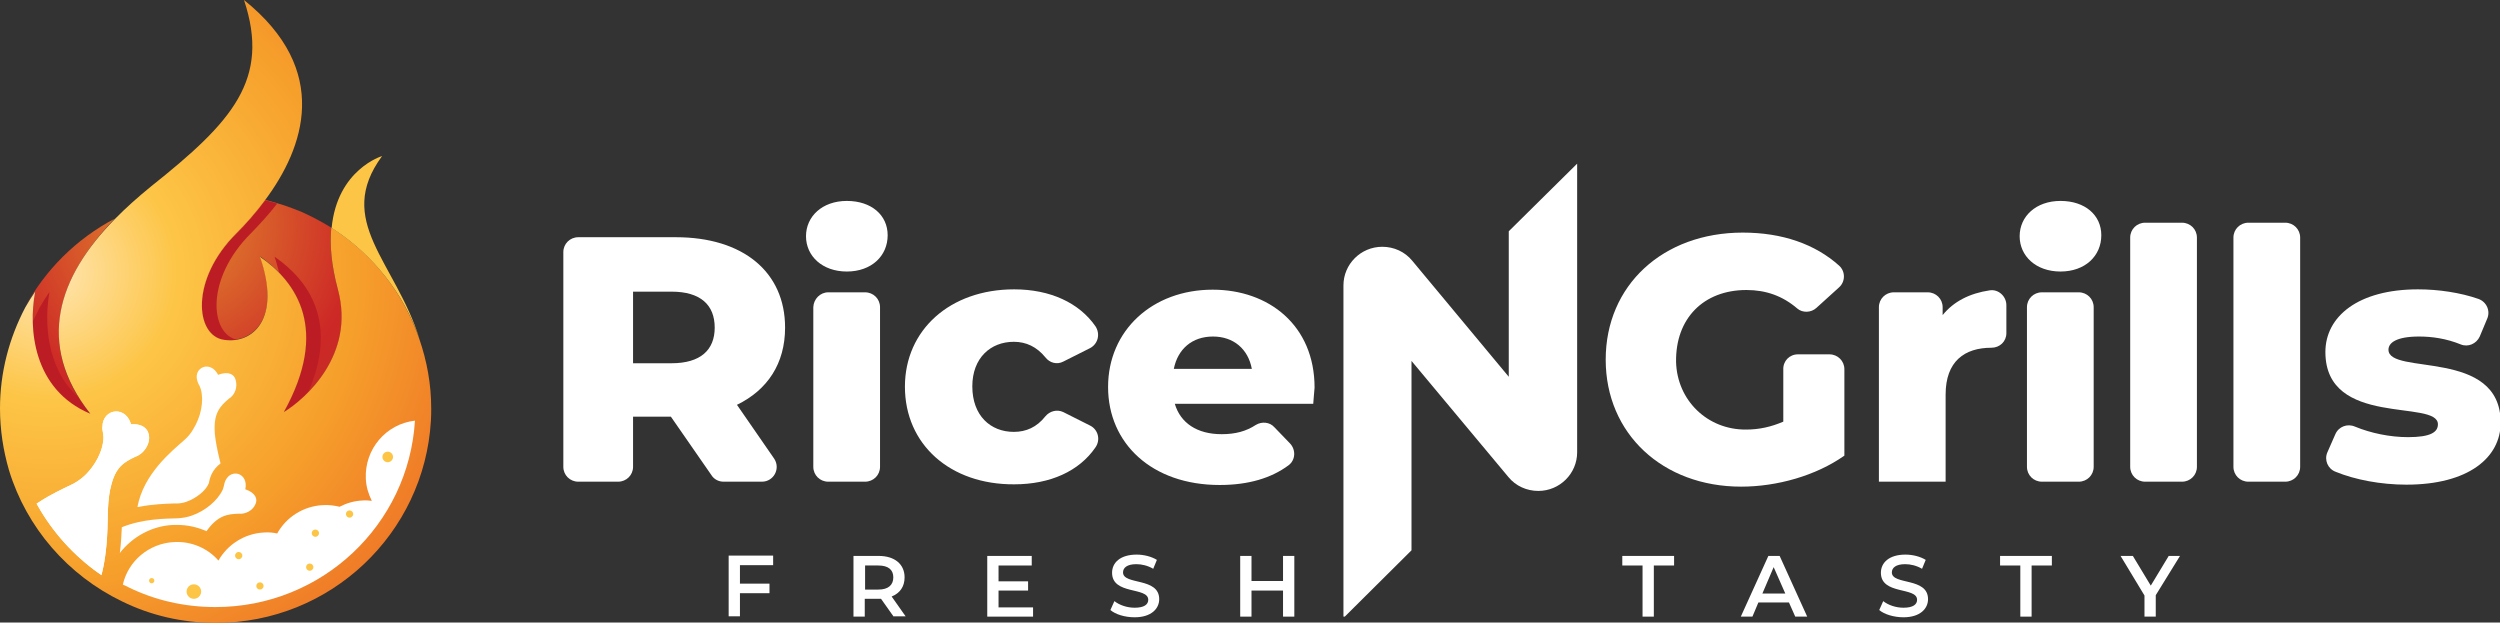 <svg width="257" height="64" viewBox="0 0 257 64" fill="none" xmlns="http://www.w3.org/2000/svg">
<rect x="0" y="0" width="257" height="64" fill="#333333" stroke="none"/>
<path d="M8.088 40.869C8.429 41.412 8.804 41.988 9.248 42.531C6.859 41.514 5.358 39.886 4.47 38.088C3.686 36.494 3.378 34.73 3.344 33.102C3.31 31.983 3.413 30.898 3.583 29.982C3.208 30.525 2.867 31.067 2.559 31.61C4.641 27.744 7.849 24.555 11.773 22.487C8.463 25.946 6.245 29.677 6.074 33.577C5.938 35.951 6.552 38.393 8.088 40.869Z" fill="url(#paint0_radial)"/>
<path d="M35.115 33.102C34.945 36.222 33.307 38.698 31.669 40.36C30.747 41.31 29.826 41.988 29.177 42.361C31.327 38.461 31.805 35.341 31.293 32.831C30.918 30.864 29.928 29.27 28.7 28.015C28.119 27.438 27.505 26.93 26.891 26.455C26.823 26.421 26.789 26.387 26.754 26.353C26.789 26.421 26.789 26.489 26.823 26.556C28.324 31.101 27.198 33.679 25.287 34.595C25.014 34.73 24.707 34.832 24.4 34.866C23.956 34.934 23.512 34.968 23.035 34.9C20.066 34.459 19.52 28.693 24.297 23.945C25.151 23.097 26.106 22.046 26.993 20.892C27.096 20.791 27.164 20.655 27.266 20.553C27.676 20.655 28.085 20.757 28.495 20.892C28.734 20.96 28.973 21.028 29.177 21.096C29.792 21.299 30.372 21.537 30.986 21.774C32.044 22.249 33.068 22.792 34.057 23.402C33.887 25.132 34.057 27.235 34.74 29.779C35.081 30.965 35.184 32.085 35.115 33.102Z" fill="url(#paint1_radial)"/>
<path d="M8.088 40.869C8.429 41.412 8.804 41.988 9.248 42.531C4.778 40.666 3.413 36.596 3.344 33.102C3.583 32.593 3.822 32.119 4.061 31.644C4.368 31.101 4.709 30.558 5.085 30.016C4.539 33.102 4.744 37.884 8.088 40.869Z" fill="#BC1C24"/>
<path d="M25.799 23.979C21.09 28.659 21.567 34.357 24.4 34.934C23.956 35.002 23.512 35.035 23.035 34.968C20.066 34.527 19.52 28.761 24.297 24.013C25.253 23.063 26.277 21.91 27.266 20.587C27.676 20.689 28.085 20.791 28.495 20.926C27.608 22.079 26.652 23.097 25.799 23.979Z" fill="#BC1C24"/>
<path d="M31.669 40.361C30.747 41.31 29.826 41.988 29.177 42.361C33.034 35.409 31.464 30.898 28.7 28.049C28.563 27.54 28.427 26.963 28.222 26.387C31.703 28.795 34.842 33.102 31.669 40.361Z" fill="#BC1C24"/>
<path d="M44.329 41.988C44.329 42.429 44.329 42.836 44.295 43.277C43.612 54.843 33.989 64.034 22.182 64.034C18.735 64.034 15.459 63.254 12.558 61.829C6.996 59.15 2.73 54.266 0.921 48.331C0.341 46.33 0 44.193 0 41.988C0 38.258 0.956 34.73 2.594 31.61C2.901 31.067 3.242 30.525 3.617 29.982C2.901 33.747 3.378 40.055 9.282 42.531C3.617 35.341 5.972 28.456 11.807 22.52C12.934 21.367 14.196 20.248 15.527 19.163C23.888 12.515 27.812 8.174 25.082 0C34.126 7.258 31.225 15.228 27.266 20.553C26.277 21.876 25.253 23.029 24.297 23.979C19.52 28.727 20.066 34.527 23.035 34.934C26.004 35.375 28.939 32.763 26.72 26.387C30.508 28.998 33.887 33.882 29.177 42.361C31.361 41.039 36.548 36.494 34.74 29.779C34.057 27.235 33.887 25.132 34.057 23.402C38.255 26.048 41.463 30.084 43.101 34.832C43.886 37.104 44.329 39.478 44.329 41.988Z" fill="url(#paint2_radial)"/>
<path d="M43.135 34.866C41.497 30.118 38.255 26.082 34.091 23.436C34.672 17.399 39.279 16.043 39.279 16.043C34.364 22.724 40.609 26.828 43.135 34.866Z" fill="#FDC546"/>
<path d="M15.084 45.007C15.084 45.685 14.537 46.499 13.787 46.736C12.558 47.313 11.603 47.89 11.125 50.094C11.125 50.128 11.125 50.162 11.091 50.196C10.92 51.044 10.818 52.129 10.818 53.52C10.784 55.894 10.545 57.556 10.272 58.709L4.095 51.858C5.392 51.01 6.655 50.433 7.439 50.06C7.917 49.823 8.395 49.518 8.804 49.145C10.033 48.025 10.886 46.33 10.886 44.939C10.886 44.735 10.852 44.566 10.818 44.362C10.784 44.193 10.75 44.023 10.784 43.854C10.784 42.26 12.899 41.954 13.275 43.888C14.606 43.718 15.084 44.328 15.084 45.007Z" fill="#FDC546"/>
<path d="M15.084 45.007C15.084 45.685 14.537 46.499 13.787 46.736C12.558 47.313 11.603 47.89 11.125 50.094C11.125 50.128 11.125 50.162 11.091 50.196C10.92 51.044 10.818 52.129 10.818 53.52C10.784 55.894 10.545 57.556 10.272 58.709C7.747 56.911 5.631 54.571 4.095 51.858C5.392 51.01 6.655 50.433 7.439 50.06C7.917 49.823 8.395 49.518 8.804 49.145C10.033 48.025 10.886 46.33 10.886 44.939C10.886 44.735 10.852 44.566 10.818 44.362C10.784 44.193 10.75 44.023 10.784 43.854C10.784 42.26 12.899 41.954 13.275 43.888C14.606 43.718 15.084 44.328 15.084 45.007Z" fill="white" stroke="white" stroke-width="0.5" stroke-miterlimit="10"/>
<path d="M42.657 43.243C42.009 53.927 33.102 62.406 22.148 62.406C18.94 62.406 15.902 61.694 13.207 60.371C13.002 60.269 12.831 60.167 12.627 60.1C13.172 57.691 15.288 55.86 17.882 55.724C19.691 55.623 21.363 56.369 22.455 57.624C23.376 55.996 25.116 54.843 27.13 54.741C27.608 54.707 28.051 54.741 28.495 54.843C29.416 53.181 31.157 52.028 33.204 51.926C33.784 51.892 34.364 51.96 34.91 52.095C35.627 51.722 36.412 51.485 37.265 51.451C37.572 51.417 37.913 51.451 38.221 51.485C37.879 50.806 37.641 50.026 37.606 49.212C37.47 46.16 39.688 43.582 42.657 43.243Z" fill="white"/>
<path d="M19.929 61.558C20.344 61.558 20.68 61.224 20.68 60.812C20.68 60.4 20.344 60.066 19.929 60.066C19.515 60.066 19.179 60.4 19.179 60.812C19.179 61.224 19.515 61.558 19.929 61.558Z" fill="#FDC546"/>
<path d="M39.859 47.517C40.16 47.517 40.405 47.274 40.405 46.974C40.405 46.674 40.16 46.431 39.859 46.431C39.557 46.431 39.313 46.674 39.313 46.974C39.313 47.274 39.557 47.517 39.859 47.517Z" fill="#FDC546"/>
<path d="M26.72 60.608C26.928 60.608 27.096 60.441 27.096 60.235C27.096 60.029 26.928 59.862 26.72 59.862C26.513 59.862 26.345 60.029 26.345 60.235C26.345 60.441 26.513 60.608 26.72 60.608Z" fill="#FDC546"/>
<path d="M35.934 53.215C36.142 53.215 36.31 53.048 36.31 52.842C36.31 52.636 36.142 52.468 35.934 52.468C35.727 52.468 35.559 52.636 35.559 52.842C35.559 53.048 35.727 53.215 35.934 53.215Z" fill="#FDC546"/>
<path d="M24.536 57.488C24.744 57.488 24.912 57.321 24.912 57.115C24.912 56.909 24.744 56.742 24.536 56.742C24.329 56.742 24.161 56.909 24.161 57.115C24.161 57.321 24.329 57.488 24.536 57.488Z" fill="#FDC546"/>
<path d="M31.839 58.675C32.046 58.675 32.215 58.508 32.215 58.302C32.215 58.096 32.046 57.929 31.839 57.929C31.632 57.929 31.464 58.096 31.464 58.302C31.464 58.508 31.632 58.675 31.839 58.675Z" fill="#FDC546"/>
<path d="M32.419 55.182C32.627 55.182 32.795 55.015 32.795 54.809C32.795 54.603 32.627 54.435 32.419 54.435C32.212 54.435 32.044 54.603 32.044 54.809C32.044 55.015 32.212 55.182 32.419 55.182Z" fill="#FDC546"/>
<path d="M15.595 59.964C15.746 59.964 15.868 59.843 15.868 59.693C15.868 59.543 15.746 59.421 15.595 59.421C15.445 59.421 15.322 59.543 15.322 59.693C15.322 59.843 15.445 59.964 15.595 59.964Z" fill="#FDC546"/>
<path d="M23.547 40.971C22.625 41.751 21.943 42.463 22.079 44.464C22.079 44.498 22.079 44.498 22.079 44.532C22.148 45.278 22.318 46.228 22.625 47.449C22.66 47.517 22.66 47.584 22.66 47.652C22.284 47.924 21.943 48.331 21.738 48.772C21.636 49.009 21.533 49.28 21.499 49.552C21.499 49.619 21.465 49.687 21.431 49.755C21.124 50.467 20.134 51.247 19.145 51.587C18.974 51.654 18.803 51.688 18.599 51.722C18.428 51.756 18.291 51.756 18.155 51.756C18.052 51.756 17.95 51.756 17.848 51.756C16.995 51.79 15.732 51.824 14.333 52.095C14.265 52.095 14.196 52.129 14.128 52.129C14.742 48.704 17.711 46.33 18.94 45.244C19.281 44.939 19.622 44.566 19.861 44.125C20.646 42.87 20.987 41.242 20.646 40.021C20.578 39.852 20.544 39.682 20.441 39.546C20.373 39.411 20.305 39.241 20.271 39.105C19.895 37.749 21.636 37.003 22.421 38.529C23.513 38.122 24.093 38.495 24.229 39.072C24.434 39.784 24.161 40.598 23.547 40.971Z" fill="white"/>
<path d="M26.243 51.858C26.004 52.435 25.287 52.876 24.57 52.808C23.376 52.842 22.386 52.977 21.226 54.605C20.305 54.198 19.281 53.961 18.223 53.961C18.087 53.961 17.95 53.961 17.814 53.961C15.595 54.063 13.616 55.182 12.319 56.844C12.422 56.03 12.49 55.148 12.524 54.198C14.708 53.316 17.029 53.316 18.257 53.282C18.735 53.249 19.213 53.181 19.691 53.011C21.09 52.536 22.386 51.451 22.898 50.332C22.966 50.162 23.001 49.993 23.035 49.857C23.069 49.687 23.103 49.552 23.171 49.416C23.751 48.127 25.56 48.602 25.219 50.298C26.311 50.671 26.516 51.349 26.243 51.858Z" fill="white"/>
<path d="M15.084 45.007C15.084 45.685 14.537 46.499 13.787 46.736C12.558 47.313 11.603 47.89 11.125 50.094C11.125 50.128 11.125 50.162 11.091 50.196C10.92 51.044 10.818 52.129 10.818 53.52C10.784 55.894 10.545 57.556 10.272 58.709C7.747 56.911 5.631 54.571 4.095 51.858C5.392 51.01 6.655 50.433 7.439 50.06C7.917 49.823 8.395 49.518 8.804 49.145C10.033 48.025 10.886 46.33 10.886 44.939C10.886 44.735 10.852 44.566 10.818 44.362C10.784 44.193 10.75 44.023 10.784 43.854C10.784 42.26 12.899 41.954 13.275 43.888C14.606 43.718 15.084 44.328 15.084 45.007Z" fill="white" stroke="white" stroke-width="0.5" stroke-miterlimit="10"/>
<path d="M68.968 42.836H65.078V47.992C65.078 48.839 64.395 49.518 63.542 49.518H59.447C58.594 49.518 57.911 48.839 57.911 47.992V25.912C57.911 25.064 58.594 24.386 59.447 24.386H69.48C76.373 24.386 80.707 27.947 80.707 33.679C80.707 37.376 78.898 40.089 75.759 41.615L79.581 47.144C80.263 48.161 79.547 49.518 78.318 49.518H74.394C73.882 49.518 73.404 49.28 73.131 48.839L68.968 42.836ZM69.036 29.982H65.078V37.342H69.036C72.005 37.342 73.472 35.985 73.472 33.679C73.472 31.339 72.005 29.982 69.036 29.982Z" fill="white"/>
<path d="M82.857 24.284C82.857 22.249 84.529 20.655 87.054 20.655C89.58 20.655 91.252 22.113 91.252 24.182C91.252 26.319 89.58 27.913 87.054 27.913C84.529 27.913 82.857 26.319 82.857 24.284ZM85.143 30.05H88.931C89.784 30.05 90.467 30.728 90.467 31.576V47.992C90.467 48.84 89.784 49.518 88.931 49.518H85.143C84.29 49.518 83.608 48.84 83.608 47.992V31.576C83.642 30.728 84.324 30.05 85.143 30.05Z" fill="white"/>
<path d="M93.026 39.75C93.026 33.916 97.667 29.745 104.254 29.745C107.973 29.745 110.942 31.135 112.614 33.543C113.126 34.323 112.887 35.341 112.068 35.782L109.304 37.172C108.656 37.511 107.905 37.308 107.461 36.731C106.574 35.646 105.482 35.137 104.22 35.137C101.831 35.137 99.954 36.799 99.954 39.716C99.954 42.735 101.831 44.397 104.22 44.397C105.482 44.397 106.574 43.922 107.461 42.802C107.905 42.26 108.656 42.056 109.304 42.361L112.068 43.752C112.887 44.159 113.16 45.211 112.614 45.99C110.942 48.432 107.973 49.789 104.254 49.789C97.667 49.823 93.026 45.685 93.026 39.75Z" fill="white"/>
<path d="M135.001 41.514H120.771C121.351 43.481 123.057 44.634 125.582 44.634C127.016 44.634 128.108 44.329 129.097 43.684C129.712 43.311 130.531 43.379 131.008 43.922L132.612 45.584C133.226 46.228 133.192 47.279 132.476 47.822C130.701 49.145 128.347 49.857 125.378 49.857C118.416 49.857 113.911 45.584 113.911 39.784C113.911 33.95 118.484 29.779 124.661 29.779C130.428 29.779 135.138 33.441 135.138 39.852C135.103 40.327 135.035 40.971 135.001 41.514ZM120.668 37.919H128.688C128.312 35.883 126.811 34.595 124.695 34.595C122.545 34.595 121.078 35.883 120.668 37.919Z" fill="white"/>
<path d="M184.824 36.426H188.066C188.919 36.426 189.602 37.105 189.602 37.953V46.839C186.667 48.907 182.674 50.027 178.989 50.027C170.935 50.027 165.066 44.6 165.066 36.969C165.066 29.338 170.935 23.911 179.16 23.911C183.22 23.911 186.599 25.098 189.056 27.303C189.738 27.913 189.704 28.965 189.056 29.541L186.735 31.644C186.189 32.153 185.302 32.187 184.756 31.712C183.255 30.423 181.548 29.813 179.535 29.813C175.133 29.813 172.232 32.729 172.3 37.206C172.403 41.141 175.508 44.193 179.501 44.159C180.832 44.159 182.06 43.888 183.323 43.345V37.986C183.289 37.105 183.971 36.426 184.824 36.426Z" fill="white"/>
<path d="M206.255 31.372V34.255C206.255 35.103 205.573 35.748 204.719 35.748C201.955 35.748 200.01 37.138 200.01 40.564V49.518H193.151V31.576C193.151 30.728 193.833 30.05 194.687 30.05H198.167C199.02 30.05 199.703 30.728 199.703 31.576V32.39C200.829 31 202.467 30.152 204.549 29.846C205.436 29.711 206.255 30.457 206.255 31.372Z" fill="white"/>
<path d="M207.62 24.284C207.62 22.249 209.292 20.655 211.818 20.655C214.343 20.655 216.015 22.113 216.015 24.182C216.015 26.319 214.343 27.913 211.818 27.913C209.292 27.913 207.62 26.319 207.62 24.284ZM209.907 30.05H213.694C214.548 30.05 215.23 30.728 215.23 31.576V47.992C215.23 48.84 214.548 49.518 213.694 49.518H209.907C209.053 49.518 208.371 48.84 208.371 47.992V31.576C208.371 30.728 209.053 30.05 209.907 30.05Z" fill="white"/>
<path d="M220.52 22.894H224.308C225.161 22.894 225.843 23.572 225.843 24.42V47.992C225.843 48.84 225.161 49.518 224.308 49.518H220.52C219.667 49.518 218.984 48.84 218.984 47.992V24.42C218.984 23.572 219.667 22.894 220.52 22.894Z" fill="white"/>
<path d="M231.133 22.894H234.921C235.774 22.894 236.456 23.572 236.456 24.42V47.992C236.456 48.84 235.774 49.518 234.921 49.518H231.133C230.28 49.518 229.597 48.84 229.597 47.992V24.42C229.597 23.572 230.28 22.894 231.133 22.894Z" fill="white"/>
<path d="M239.255 46.499L240.074 44.634C240.415 43.854 241.302 43.515 242.087 43.854C243.725 44.532 245.704 44.939 247.547 44.939C249.868 44.939 250.618 44.43 250.618 43.616C250.618 41.005 239.05 43.989 239.05 36.189C239.05 32.526 242.428 29.745 248.571 29.745C250.687 29.745 252.939 30.084 254.782 30.728C255.635 31.033 256.044 31.983 255.669 32.797L254.918 34.595C254.577 35.341 253.724 35.714 252.973 35.409C251.472 34.798 250.004 34.595 248.673 34.595C246.353 34.595 245.534 35.239 245.534 35.951C245.534 38.631 257.068 35.748 257.068 43.447C257.068 47.042 253.758 49.823 247.376 49.823C244.749 49.823 242.087 49.314 240.108 48.5C239.289 48.195 238.913 47.279 239.255 46.499Z" fill="white"/>
<path d="M155.101 23.775V38.732L145.17 26.794C144.419 25.878 143.293 25.369 142.099 25.369C139.881 25.369 138.106 27.167 138.106 29.338V63.389H138.243L145.102 56.572V37.104L155.067 49.043C155.817 49.959 156.944 50.467 158.138 50.467C160.356 50.467 162.131 48.67 162.131 46.499V16.823L155.101 23.775Z" fill="white"/>
<path d="M76.066 58.099V59.998H79.103V60.981H76.066V63.356H74.906V57.115H79.479V58.099H76.066Z" fill="white"/>
<path d="M91.866 63.389L90.57 61.558C90.501 61.558 90.399 61.558 90.331 61.558H88.897V63.389H87.737V57.149H90.331C91.969 57.149 92.992 57.997 92.992 59.353C92.992 60.303 92.515 60.981 91.662 61.321L93.095 63.356H91.866V63.389ZM90.296 58.133H88.931V60.608H90.296C91.32 60.608 91.832 60.134 91.832 59.353C91.832 58.573 91.32 58.133 90.296 58.133Z" fill="white"/>
<path d="M106.199 62.406V63.389H101.49V57.149H106.062V58.133H102.65V59.761H105.687V60.71H102.65V62.44H106.199V62.406Z" fill="white"/>
<path d="M114.15 62.711L114.56 61.795C115.072 62.202 115.856 62.474 116.641 62.474C117.631 62.474 118.04 62.135 118.04 61.66C118.04 60.303 114.321 61.185 114.321 58.879C114.321 57.861 115.14 57.013 116.846 57.013C117.597 57.013 118.382 57.217 118.928 57.556L118.552 58.472C117.972 58.132 117.358 57.997 116.812 57.997C115.856 57.997 115.447 58.37 115.447 58.845C115.447 60.167 119.167 59.319 119.167 61.592C119.167 62.575 118.348 63.457 116.641 63.457C115.618 63.457 114.662 63.152 114.15 62.711Z" fill="white"/>
<path d="M133.056 57.149V63.389H131.896V60.71H128.654V63.389H127.493V57.149H128.654V59.727H131.896V57.149H133.056Z" fill="white"/>
<path d="M168.854 58.133H166.772V57.149H172.096V58.133H170.014V63.389H168.854V58.133Z" fill="white"/>
<path d="M183.903 61.931H180.763L180.149 63.389H178.955L181.787 57.149H182.948L185.78 63.389H184.551L183.903 61.931ZM183.528 61.015L182.333 58.302L181.173 61.015H183.528Z" fill="white"/>
<path d="M193.185 62.711L193.595 61.795C194.107 62.202 194.892 62.474 195.676 62.474C196.666 62.474 197.076 62.135 197.076 61.66C197.076 60.303 193.356 61.185 193.356 58.879C193.356 57.861 194.175 57.013 195.881 57.013C196.632 57.013 197.417 57.217 197.963 57.556L197.587 58.472C197.007 58.132 196.393 57.997 195.847 57.997C194.892 57.997 194.482 58.37 194.482 58.845C194.482 60.167 198.202 59.319 198.202 61.592C198.202 62.575 197.383 63.457 195.676 63.457C194.687 63.457 193.697 63.152 193.185 62.711Z" fill="white"/>
<path d="M207.689 58.133H205.607V57.149H210.931V58.133H208.849V63.389H207.689V58.133Z" fill="white"/>
<path d="M221.612 61.185V63.389H220.452V61.219L217.995 57.149H219.257L221.1 60.201L222.943 57.149H224.103L221.612 61.185Z" fill="white"/>
<defs>
<radialGradient id="paint0_radial" cx="0" cy="0" r="1" gradientUnits="userSpaceOnUse" gradientTransform="translate(17.878 23.049) scale(39.931 39.686)">
<stop stop-color="#E38D2E"/>
<stop offset="0.475" stop-color="#CD2926"/>
<stop offset="1" stop-color="#AB2F22"/>
</radialGradient>
<radialGradient id="paint1_radial" cx="0" cy="0" r="1" gradientUnits="userSpaceOnUse" gradientTransform="translate(17.878 23.049) scale(39.931 39.686)">
<stop stop-color="#E38D2E"/>
<stop offset="0.475" stop-color="#CD2926"/>
<stop offset="1" stop-color="#AB2F22"/>
</radialGradient>
<radialGradient id="paint2_radial" cx="0" cy="0" r="1" gradientUnits="userSpaceOnUse" gradientTransform="translate(5.021 27.995) scale(45.187 44.909)">
<stop stop-color="#FFE6B4"/>
<stop offset="0.294" stop-color="#FDC546"/>
<stop offset="0.703" stop-color="#F69F2B"/>
<stop offset="1" stop-color="#EF7927"/>
</radialGradient>
</defs>
</svg>
